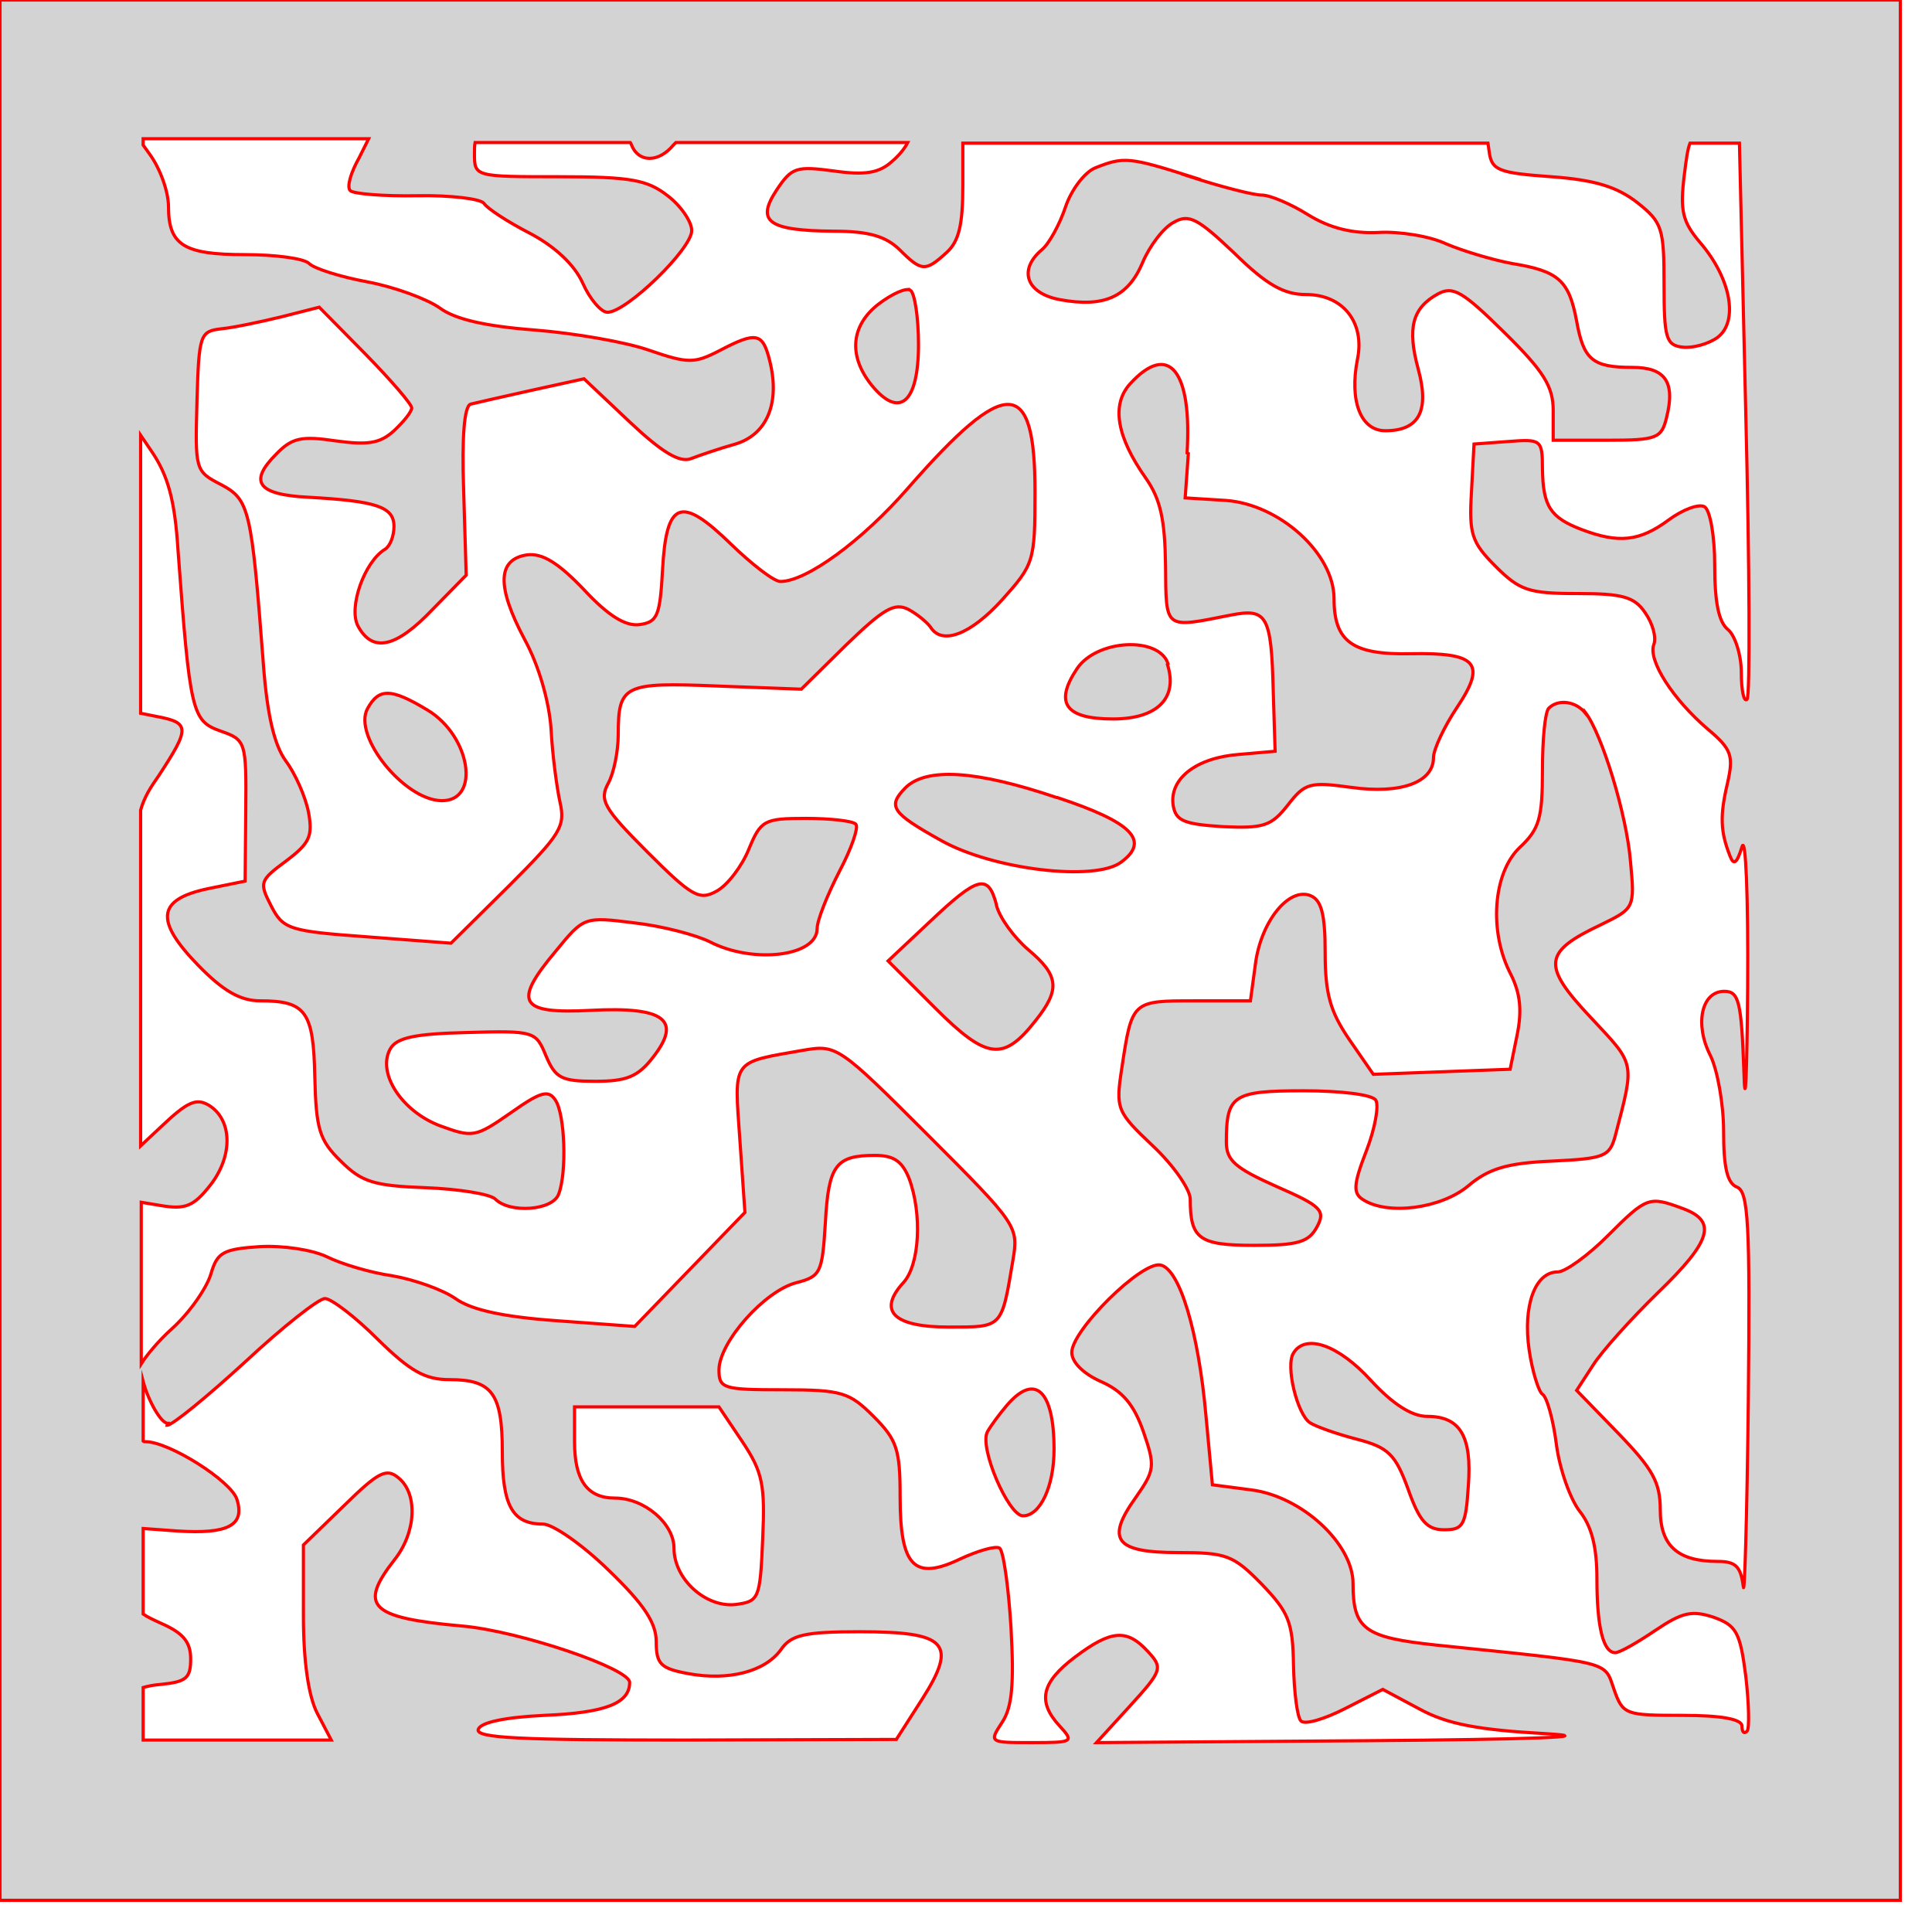 <svg version="1.1" xmlns="http://www.w3.org/2000/svg" xmlns:xlink="http://www.w3.org/1999/xlink" width="3in" height="3in" viewBox="0 0 3.05 3.05"><g fill="#d3d3d3" fill-rule="evenodd" stroke="#ff0000" stroke-width="0.005" stroke-linecap="butt" stroke-linejoin="miter" stroke-miterlimit="10" stroke-dasharray="" stroke-dashoffset="0" font-family="none" font-weight="none" font-size="none" text-anchor="none" style="mix-blend-mode: normal"><path d="M0,3v-3h3v3zM0.567,0.249c-0.013,0.023 -0.02,0.046 -0.014,0.052c0.005,0.005 0.053,0.009 0.106,0.008c0.053,-0.001 0.1,0.005 0.105,0.012c0.005,0.008 0.037,0.029 0.072,0.047c0.04,0.021 0.071,0.05 0.084,0.079c0.011,0.025 0.029,0.046 0.039,0.046c0.03,0 0.133,-0.1 0.133,-0.129c0,-0.014 -0.017,-0.039 -0.038,-0.055c-0.032,-0.025 -0.058,-0.03 -0.171,-0.03c-0.133,0 -0.134,-0 -0.134,-0.036c0,-0.007 0,-0.013 0.001,-0.018h0.245c0.001,0.001 0.001,0.002 0.002,0.004c0.011,0.028 0.043,0.028 0.066,0c0.001,-0.001 0.002,-0.002 0.004,-0.004l0.366,0c-0.004,0.008 -0.013,0.02 -0.025,0.03c-0.02,0.018 -0.042,0.022 -0.091,0.015c-0.06,-0.008 -0.067,-0.006 -0.091,0.03c-0.033,0.05 -0.013,0.064 0.09,0.065c0.056,0 0.082,0.008 0.104,0.029c0.035,0.035 0.041,0.035 0.074,0.005c0.02,-0.018 0.026,-0.044 0.026,-0.107l0,-0.066l0.829,0l0.002,0.014c0.004,0.029 0.015,0.033 0.098,0.039c0.069,0.005 0.104,0.016 0.136,0.041c0.039,0.031 0.042,0.04 0.042,0.129c0,0.084 0.003,0.096 0.029,0.099c0.016,0.002 0.041,-0.005 0.055,-0.015c0.034,-0.025 0.022,-0.093 -0.027,-0.15c-0.028,-0.033 -0.032,-0.05 -0.025,-0.107c0.003,-0.024 0.005,-0.04 0.009,-0.05l0.078,0l0.01,0.426c0.006,0.244 0.007,0.448 0.002,0.452c-0.005,0.005 -0.009,-0.014 -0.009,-0.042c0,-0.028 -0.01,-0.059 -0.021,-0.068c-0.015,-0.012 -0.021,-0.044 -0.021,-0.101c0,-0.046 -0.007,-0.087 -0.016,-0.093c-0.009,-0.005 -0.034,0.004 -0.057,0.021c-0.046,0.034 -0.079,0.037 -0.137,0.015c-0.05,-0.019 -0.061,-0.037 -0.062,-0.096c-0,-0.046 -0.002,-0.047 -0.054,-0.043l-0.054,0.004l-0.004,0.075c-0.004,0.067 0,0.08 0.038,0.118c0.038,0.038 0.052,0.043 0.129,0.043c0.071,0 0.09,0.005 0.107,0.03c0.012,0.017 0.018,0.039 0.014,0.05c-0.01,0.025 0.03,0.087 0.085,0.134c0.038,0.032 0.041,0.042 0.031,0.086c-0.012,0.051 -0.011,0.076 0.004,0.114c0.006,0.016 0.011,0.012 0.019,-0.014c0.006,-0.02 0.01,0.08 0.009,0.221c-0.001,0.141 -0.004,0.201 -0.006,0.132c-0.004,-0.11 -0.008,-0.125 -0.031,-0.125c-0.036,0 -0.047,0.052 -0.022,0.101c0.011,0.022 0.021,0.076 0.021,0.12c0,0.058 0.006,0.082 0.021,0.088c0.018,0.007 0.021,0.055 0.018,0.339c-0.002,0.182 -0.006,0.313 -0.008,0.291c-0.004,-0.031 -0.012,-0.039 -0.04,-0.039c-0.064,0 -0.091,-0.025 -0.091,-0.082c0,-0.043 -0.012,-0.064 -0.066,-0.12l-0.066,-0.068l0.026,-0.04c0.014,-0.022 0.06,-0.073 0.102,-0.114c0.085,-0.082 0.094,-0.113 0.04,-0.133c-0.054,-0.02 -0.057,-0.019 -0.119,0.043c-0.031,0.031 -0.067,0.057 -0.079,0.057c-0.036,0 -0.055,0.054 -0.045,0.123c0.005,0.034 0.015,0.066 0.021,0.07c0.007,0.004 0.017,0.04 0.022,0.079c0.005,0.039 0.022,0.087 0.037,0.106c0.019,0.024 0.027,0.057 0.027,0.106c0,0.077 0.01,0.117 0.029,0.117c0.007,0 0.035,-0.016 0.063,-0.035c0.043,-0.029 0.058,-0.032 0.092,-0.021c0.036,0.013 0.042,0.023 0.051,0.093c0.005,0.043 0.006,0.083 0.002,0.087c-0.005,0.005 -0.008,0.001 -0.008,-0.008c0,-0.011 -0.032,-0.017 -0.094,-0.017c-0.09,0 -0.094,-0.001 -0.108,-0.041c-0.016,-0.045 0.001,-0.041 -0.281,-0.07c-0.113,-0.012 -0.131,-0.025 -0.131,-0.097c-0,-0.063 -0.081,-0.138 -0.161,-0.148l-0.061,-0.008l-0.01,-0.107c-0.012,-0.136 -0.042,-0.234 -0.072,-0.24c-0.03,-0.006 -0.14,0.103 -0.14,0.138c0,0.016 0.019,0.034 0.046,0.046c0.034,0.015 0.052,0.036 0.067,0.079c0.019,0.055 0.018,0.061 -0.012,0.104c-0.048,0.067 -0.032,0.087 0.067,0.087c0.076,0 0.087,0.004 0.132,0.05c0.042,0.044 0.049,0.059 0.05,0.128c0.001,0.043 0.006,0.083 0.012,0.088c0.006,0.006 0.037,-0.003 0.07,-0.02l0.059,-0.03l0.058,0.031c0.044,0.024 0.093,0.033 0.201,0.039c0.086,0.005 -0.027,0.009 -0.284,0.011l-0.427,0.003l0.053,-0.058c0.051,-0.056 0.052,-0.06 0.028,-0.086c-0.033,-0.036 -0.058,-0.034 -0.115,0.009c-0.053,0.04 -0.06,0.07 -0.024,0.109c0.023,0.025 0.021,0.026 -0.044,0.026c-0.067,0 -0.068,-0 -0.047,-0.032c0.016,-0.024 0.019,-0.061 0.014,-0.15c-0.004,-0.065 -0.012,-0.121 -0.018,-0.125c-0.006,-0.004 -0.034,0.004 -0.062,0.017c-0.073,0.035 -0.095,0.012 -0.095,-0.098c0,-0.075 -0.005,-0.09 -0.042,-0.127c-0.038,-0.038 -0.05,-0.042 -0.143,-0.042c-0.095,0 -0.101,-0.002 -0.101,-0.032c0.001,-0.044 0.072,-0.124 0.122,-0.137c0.039,-0.01 0.041,-0.016 0.046,-0.095c0.005,-0.09 0.016,-0.106 0.078,-0.106c0.03,-0 0.043,0.009 0.054,0.036c0.021,0.056 0.017,0.137 -0.009,0.165c-0.041,0.045 -0.015,0.07 0.072,0.07c0.085,0 0.083,0.002 0.101,-0.105c0.009,-0.054 0.008,-0.056 -0.134,-0.198c-0.141,-0.141 -0.144,-0.143 -0.197,-0.134c-0.114,0.02 -0.109,0.013 -0.1,0.141l0.008,0.115l-0.087,0.09l-0.087,0.09l-0.123,-0.009c-0.084,-0.006 -0.135,-0.017 -0.16,-0.035c-0.02,-0.014 -0.065,-0.03 -0.1,-0.036c-0.035,-0.005 -0.081,-0.019 -0.103,-0.03c-0.023,-0.011 -0.069,-0.018 -0.106,-0.016c-0.058,0.004 -0.067,0.009 -0.077,0.043c-0.006,0.021 -0.033,0.061 -0.062,0.087c-0.022,0.02 -0.04,0.042 -0.048,0.055v-0.255l0.03,0.005c0.04,0.007 0.053,0.001 0.079,-0.032c0.036,-0.046 0.035,-0.103 -0.002,-0.126c-0.02,-0.012 -0.034,-0.006 -0.076,0.034l-0.032,0.03l0,-0.53c0.006,-0.021 0.015,-0.035 0.029,-0.055c0.049,-0.075 0.049,-0.083 -0.004,-0.093l-0.025,-0.005v-0.439l0.017,0.025c0.026,0.038 0.037,0.077 0.042,0.156c0.019,0.257 0.022,0.27 0.067,0.286c0.04,0.014 0.041,0.016 0.04,0.126l-0.001,0.111l-0.059,0.012c-0.08,0.017 -0.084,0.05 -0.015,0.121c0.039,0.04 0.066,0.056 0.098,0.056c0.072,0 0.084,0.017 0.086,0.12c0.002,0.082 0.007,0.1 0.041,0.133c0.033,0.033 0.052,0.039 0.134,0.042c0.052,0.002 0.102,0.01 0.11,0.018c0.023,0.023 0.091,0.018 0.1,-0.008c0.013,-0.034 0.01,-0.125 -0.005,-0.148c-0.011,-0.017 -0.023,-0.014 -0.071,0.02c-0.056,0.039 -0.06,0.039 -0.112,0.02c-0.06,-0.023 -0.099,-0.083 -0.078,-0.121c0.01,-0.018 0.039,-0.024 0.121,-0.026c0.107,-0.003 0.109,-0.002 0.125,0.037c0.015,0.035 0.024,0.04 0.078,0.04c0.049,0 0.067,-0.007 0.091,-0.038c0.046,-0.059 0.018,-0.08 -0.098,-0.074c-0.113,0.006 -0.124,-0.012 -0.056,-0.093c0.045,-0.055 0.045,-0.055 0.125,-0.045c0.044,0.005 0.097,0.019 0.119,0.03c0.068,0.035 0.169,0.023 0.169,-0.021c0,-0.013 0.016,-0.053 0.035,-0.09c0.019,-0.036 0.031,-0.07 0.026,-0.075c-0.005,-0.005 -0.04,-0.009 -0.079,-0.009c-0.066,0 -0.071,0.003 -0.09,0.049c-0.011,0.027 -0.034,0.057 -0.051,0.066c-0.027,0.015 -0.039,0.008 -0.109,-0.062c-0.069,-0.069 -0.076,-0.082 -0.062,-0.108c0.009,-0.016 0.016,-0.051 0.016,-0.077c0,-0.079 0.009,-0.083 0.156,-0.077l0.133,0.005l0.071,-0.07c0.059,-0.057 0.076,-0.067 0.098,-0.056c0.015,0.008 0.03,0.021 0.035,0.028c0.018,0.029 0.063,0.012 0.113,-0.043c0.05,-0.056 0.052,-0.06 0.052,-0.17c0,-0.183 -0.045,-0.184 -0.2,-0.007c-0.073,0.084 -0.161,0.148 -0.202,0.148c-0.01,0 -0.045,-0.027 -0.078,-0.059c-0.079,-0.077 -0.102,-0.069 -0.108,0.04c-0.004,0.073 -0.008,0.083 -0.036,0.087c-0.022,0.003 -0.049,-0.013 -0.088,-0.055c-0.041,-0.043 -0.066,-0.058 -0.09,-0.055c-0.047,0.007 -0.048,0.05 -0.004,0.133c0.023,0.042 0.039,0.099 0.042,0.142c0.002,0.04 0.009,0.092 0.014,0.115c0.009,0.039 0.001,0.051 -0.081,0.133l-0.091,0.09l-0.132,-0.01c-0.124,-0.009 -0.133,-0.012 -0.152,-0.049c-0.019,-0.037 -0.018,-0.04 0.024,-0.071c0.037,-0.028 0.042,-0.039 0.035,-0.077c-0.005,-0.025 -0.021,-0.061 -0.036,-0.081c-0.018,-0.025 -0.029,-0.072 -0.035,-0.15c-0.019,-0.248 -0.022,-0.262 -0.067,-0.286c-0.041,-0.021 -0.041,-0.023 -0.038,-0.132c0.003,-0.106 0.005,-0.11 0.039,-0.114c0.02,-0.002 0.062,-0.011 0.095,-0.019l0.059,-0.015l0.073,0.074c0.04,0.041 0.073,0.079 0.073,0.085c0,0.006 -0.013,0.022 -0.028,0.036c-0.022,0.02 -0.041,0.023 -0.092,0.016c-0.054,-0.008 -0.069,-0.005 -0.094,0.021c-0.044,0.044 -0.029,0.064 0.051,0.068c0.107,0.006 0.135,0.015 0.135,0.046c0,0.015 -0.006,0.031 -0.014,0.036c-0.033,0.02 -0.058,0.092 -0.043,0.121c0.023,0.043 0.06,0.035 0.118,-0.026l0.053,-0.054l-0.004,-0.133c-0.003,-0.086 0.001,-0.134 0.011,-0.137c0.008,-0.002 0.052,-0.012 0.097,-0.022l0.082,-0.018l0.072,0.068c0.051,0.048 0.079,0.065 0.097,0.058c0.013,-0.005 0.045,-0.016 0.07,-0.023c0.05,-0.015 0.071,-0.065 0.054,-0.132c-0.011,-0.044 -0.021,-0.046 -0.08,-0.015c-0.039,0.02 -0.049,0.02 -0.11,-0.001c-0.037,-0.013 -0.118,-0.027 -0.181,-0.032c-0.078,-0.006 -0.126,-0.017 -0.15,-0.035c-0.02,-0.014 -0.071,-0.033 -0.114,-0.041c-0.043,-0.008 -0.084,-0.021 -0.092,-0.029c-0.008,-0.008 -0.053,-0.014 -0.101,-0.014c-0.097,0 -0.121,-0.015 -0.121,-0.076c0,-0.023 -0.013,-0.06 -0.03,-0.083l-0.01,-0.014v-0.01l0.356,0zM0.264,2.25c0.008,0 0.063,-0.045 0.123,-0.1c0.059,-0.055 0.116,-0.1 0.126,-0.1c0.01,0 0.048,0.029 0.083,0.064c0.052,0.051 0.075,0.064 0.114,0.064c0.067,0 0.083,0.022 0.083,0.114c0,0.085 0.016,0.114 0.064,0.114c0.016,0 0.063,0.033 0.104,0.073c0.056,0.054 0.075,0.083 0.075,0.113c0,0.035 0.007,0.042 0.05,0.05c0.064,0.012 0.122,-0.003 0.147,-0.038c0.016,-0.023 0.037,-0.028 0.124,-0.028c0.138,0 0.155,0.018 0.099,0.106l-0.041,0.064l-0.333,0.001c-0.26,0 -0.332,-0.003 -0.327,-0.017c0.004,-0.011 0.042,-0.019 0.104,-0.022c0.097,-0.004 0.135,-0.019 0.135,-0.052c0,-0.022 -0.174,-0.081 -0.264,-0.089c-0.146,-0.013 -0.165,-0.031 -0.107,-0.105c0.034,-0.043 0.037,-0.104 0.006,-0.129c-0.019,-0.016 -0.032,-0.009 -0.086,0.044l-0.064,0.062v0.112c0,0.072 0.008,0.127 0.022,0.154l0.022,0.042h-0.297l0,-0.083c0.007,-0.002 0.016,-0.004 0.029,-0.005c0.039,-0.004 0.046,-0.01 0.046,-0.04c0,-0.027 -0.012,-0.041 -0.046,-0.056c-0.013,-0.006 -0.022,-0.01 -0.029,-0.015l0,-0.135l0.055,0.004c0.079,0.005 0.106,-0.009 0.093,-0.05c-0.009,-0.029 -0.107,-0.091 -0.144,-0.091c-0.002,0 -0.003,-0 -0.004,-0.001l0,-0.094c0.008,0.03 0.028,0.066 0.039,0.066zM1.879,0.279c0.049,0.016 0.1,0.029 0.113,0.029c0.013,0 0.046,0.014 0.073,0.031c0.034,0.021 0.07,0.03 0.111,0.028c0.033,-0.002 0.082,0.006 0.107,0.018c0.026,0.011 0.072,0.025 0.104,0.031c0.074,0.012 0.09,0.027 0.102,0.091c0.011,0.061 0.025,0.073 0.088,0.073c0.052,0 0.068,0.023 0.054,0.079c-0.008,0.033 -0.015,0.036 -0.094,0.036h-0.085v-0.047c0,-0.038 -0.015,-0.062 -0.077,-0.123c-0.066,-0.065 -0.081,-0.074 -0.105,-0.061c-0.04,0.022 -0.049,0.053 -0.031,0.119c0.018,0.066 0.001,0.097 -0.052,0.097c-0.039,0 -0.057,-0.047 -0.044,-0.113c0.012,-0.058 -0.023,-0.102 -0.081,-0.102c-0.035,0 -0.062,-0.015 -0.113,-0.065c-0.058,-0.055 -0.072,-0.063 -0.096,-0.049c-0.016,0.008 -0.038,0.037 -0.049,0.063c-0.023,0.055 -0.061,0.072 -0.131,0.059c-0.053,-0.01 -0.066,-0.047 -0.028,-0.079c0.011,-0.009 0.028,-0.04 0.037,-0.067c0.009,-0.027 0.03,-0.055 0.047,-0.062c0.045,-0.018 0.054,-0.017 0.152,0.014zM1.437,0.458c0.007,0.004 0.013,0.043 0.013,0.086c0,0.092 -0.03,0.118 -0.074,0.064c-0.037,-0.046 -0.033,-0.094 0.011,-0.128c0.021,-0.016 0.043,-0.026 0.05,-0.022zM1.876,0.716l-0.005,0.07l0.064,0.004c0.085,0.006 0.171,0.084 0.171,0.155c0,0.068 0.029,0.089 0.121,0.087c0.105,-0.002 0.12,0.015 0.073,0.085c-0.02,0.03 -0.037,0.066 -0.037,0.079c0,0.039 -0.051,0.058 -0.13,0.047c-0.065,-0.009 -0.073,-0.007 -0.1,0.028c-0.026,0.033 -0.038,0.037 -0.103,0.034c-0.061,-0.004 -0.074,-0.009 -0.078,-0.034c-0.006,-0.042 0.037,-0.075 0.104,-0.08l0.057,-0.005l-0.003,-0.096c-0.003,-0.119 -0.01,-0.13 -0.067,-0.119c-0.106,0.021 -0.102,0.024 -0.103,-0.079c-0.001,-0.072 -0.008,-0.104 -0.031,-0.137c-0.046,-0.065 -0.055,-0.116 -0.025,-0.149c0.061,-0.067 0.098,-0.021 0.09,0.109zM1.843,1.049c0.017,0.053 -0.016,0.086 -0.086,0.086c-0.075,0 -0.093,-0.025 -0.057,-0.079c0.031,-0.047 0.13,-0.052 0.144,-0.008zM0.675,1.121c0.068,0.041 0.084,0.144 0.022,0.143c-0.059,-0.001 -0.14,-0.102 -0.117,-0.145c0.018,-0.033 0.037,-0.033 0.095,0.002zM2.503,1.125c0.026,0.034 0.065,0.161 0.071,0.235c0.007,0.074 0.006,0.074 -0.047,0.1c-0.091,0.043 -0.093,0.064 -0.016,0.146c0.071,0.076 0.07,0.068 0.039,0.187c-0.009,0.033 -0.017,0.036 -0.1,0.04c-0.071,0.003 -0.1,0.012 -0.132,0.039c-0.043,0.036 -0.127,0.047 -0.166,0.022c-0.016,-0.01 -0.016,-0.023 0.005,-0.077c0.014,-0.036 0.02,-0.072 0.015,-0.08c-0.005,-0.009 -0.055,-0.015 -0.114,-0.015c-0.112,0 -0.122,0.007 -0.122,0.081c0,0.029 0.014,0.041 0.079,0.07c0.071,0.031 0.078,0.038 0.064,0.064c-0.013,0.024 -0.03,0.029 -0.099,0.029c-0.087,0 -0.101,-0.01 -0.101,-0.073c0,-0.015 -0.026,-0.053 -0.059,-0.084c-0.057,-0.054 -0.059,-0.058 -0.049,-0.123c0.016,-0.106 0.016,-0.106 0.114,-0.106h0.089l0.008,-0.059c0.009,-0.067 0.053,-0.121 0.087,-0.107c0.017,0.007 0.023,0.029 0.023,0.09c0,0.065 0.008,0.093 0.038,0.137l0.038,0.055l0.216,-0.008l0.011,-0.054c0.008,-0.039 0.005,-0.066 -0.01,-0.096c-0.035,-0.067 -0.028,-0.16 0.014,-0.2c0.031,-0.029 0.036,-0.046 0.036,-0.122c0,-0.048 0.004,-0.092 0.01,-0.098c0.015,-0.015 0.043,-0.011 0.058,0.008zM1.669,1.259c0.118,0.039 0.147,0.068 0.101,0.102c-0.041,0.031 -0.202,0.012 -0.284,-0.034c-0.079,-0.044 -0.085,-0.054 -0.057,-0.083c0.033,-0.033 0.112,-0.028 0.239,0.015zM1.573,1.429c0.005,0.02 0.028,0.051 0.05,0.07c0.049,0.041 0.051,0.063 0.012,0.112c-0.051,0.065 -0.077,0.062 -0.159,-0.02l-0.074,-0.074l0.066,-0.062c0.076,-0.072 0.092,-0.076 0.105,-0.027zM2.164,2.179c0.035,0.038 0.065,0.057 0.089,0.057c0.052,0 0.071,0.031 0.065,0.11c-0.004,0.062 -0.008,0.069 -0.038,0.069c-0.027,0 -0.039,-0.013 -0.057,-0.064c-0.02,-0.055 -0.031,-0.066 -0.081,-0.079c-0.031,-0.008 -0.065,-0.02 -0.074,-0.026c-0.02,-0.013 -0.039,-0.09 -0.026,-0.11c0.019,-0.031 0.071,-0.013 0.122,0.043zM1.664,2.288c0,0.059 -0.022,0.105 -0.049,0.105c-0.023,0 -0.07,-0.109 -0.056,-0.133c0.005,-0.009 0.019,-0.028 0.031,-0.042c0.044,-0.051 0.074,-0.023 0.074,0.07zM0.907,2.221h0.228l0.037,0.055c0.032,0.048 0.036,0.068 0.032,0.154c-0.004,0.095 -0.006,0.098 -0.043,0.103c-0.047,0.005 -0.097,-0.04 -0.097,-0.089c0,-0.039 -0.047,-0.079 -0.093,-0.079c-0.044,0 -0.064,-0.028 -0.064,-0.089z"></path></g></svg>